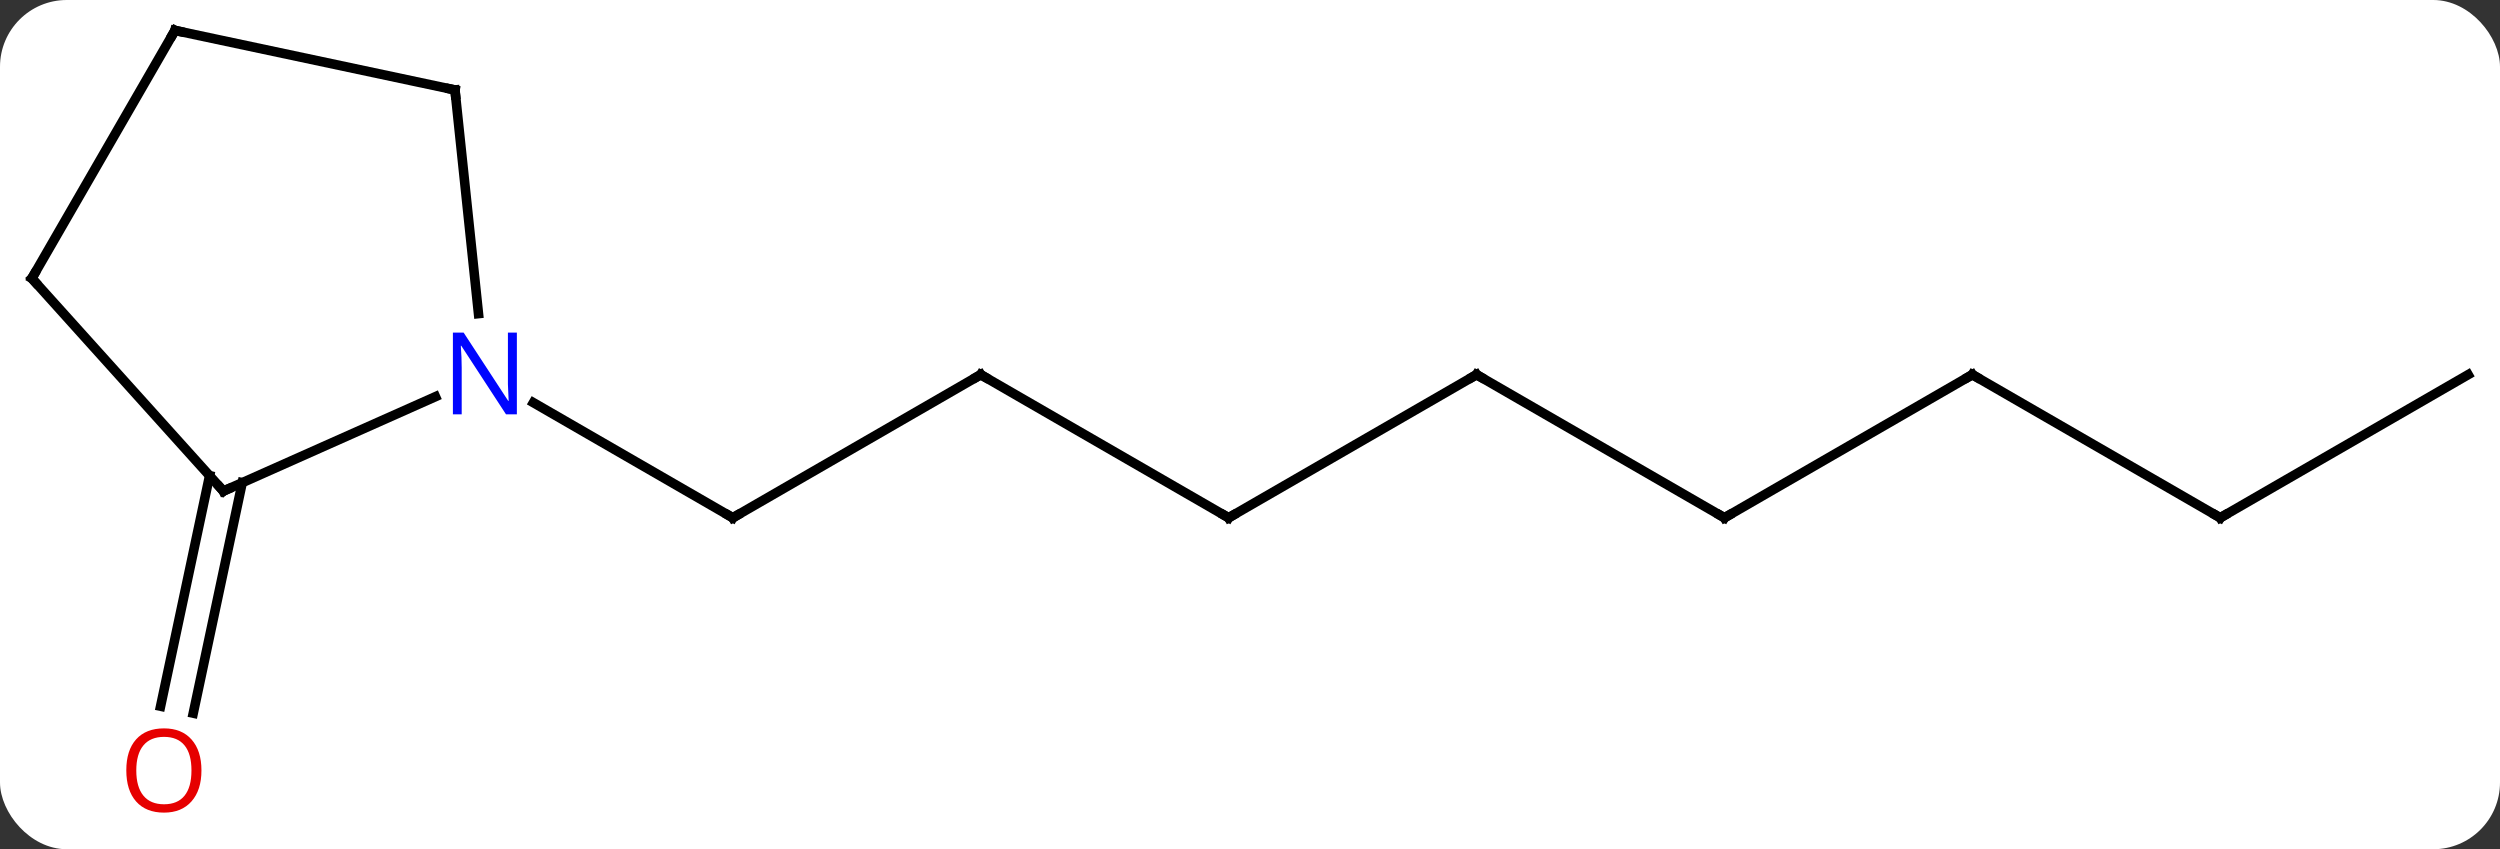 <svg width="262" viewBox="0 0 262 89" style="fill-opacity:1; color-rendering:auto; color-interpolation:auto; text-rendering:auto; stroke:black; stroke-linecap:square; stroke-miterlimit:10; shape-rendering:auto; stroke-opacity:1; fill:black; stroke-dasharray:none; font-weight:normal; stroke-width:1; font-family:'Open Sans'; font-style:normal; stroke-linejoin:miter; font-size:12; stroke-dashoffset:0; image-rendering:auto;" height="89" class="cas-substance-image" xmlns:xlink="http://www.w3.org/1999/xlink" xmlns="http://www.w3.org/2000/svg"><rect x="0" y="0" width="262" height="89" fill="#333333" stroke="none"/><svg class="cas-substance-single-component"><rect y="0" x="0" width="262" stroke="none" ry="7" rx="7" height="89" fill="white" class="cas-substance-group"/><svg y="0" x="0" width="262" viewBox="0 0 262 89" style="fill:black;" height="89" class="cas-substance-single-component-image"><svg><g><g transform="translate(131,42)" style="text-rendering:geometricPrecision; color-rendering:optimizeQuality; color-interpolation:linearRGB; stroke-linecap:butt; image-rendering:optimizeQuality;"><line y2="-2.736" y1="12.264" x2="-28.221" x1="-54.201" style="fill:none;"/><line y2="0.199" y1="12.264" x2="-75.1" x1="-54.201" style="fill:none;"/><line y2="12.264" y1="-2.736" x2="-2.241" x1="-28.221" style="fill:none;"/><line y2="-2.736" y1="12.264" x2="23.739" x1="-2.241" style="fill:none;"/><line y2="12.264" y1="-2.736" x2="49.722" x1="23.739" style="fill:none;"/><line y2="-2.736" y1="12.264" x2="75.702" x1="49.722" style="fill:none;"/><line y2="12.264" y1="-2.736" x2="101.682" x1="75.702" style="fill:none;"/><line y2="-2.736" y1="12.264" x2="127.662" x1="101.682" style="fill:none;"/><line y2="8.585" y1="32.742" x2="-105.613" x1="-110.747" style="fill:none;"/><line y2="7.857" y1="32.014" x2="-109.036" x1="-114.171" style="fill:none;"/><line y2="9.465" y1="-0.43" x2="-107.589" x1="-85.363" style="fill:none;"/><line y2="-32.571" y1="-9.131" x2="-83.319" x1="-80.856" style="fill:none;"/><line y2="-12.828" y1="9.465" x2="-127.662" x1="-107.589" style="fill:none;"/><line y2="-38.811" y1="-32.571" x2="-112.662" x1="-83.319" style="fill:none;"/><line y2="-38.811" y1="-12.828" x2="-112.662" x1="-127.662" style="fill:none;"/><path style="fill:none; stroke-miterlimit:5;" d="M-53.768 12.014 L-54.201 12.264 L-54.634 12.014"/><path style="fill:none; stroke-miterlimit:5;" d="M-28.654 -2.486 L-28.221 -2.736 L-27.788 -2.486"/><path style="fill:none; stroke-miterlimit:5;" d="M-2.674 12.014 L-2.241 12.264 L-1.808 12.014"/><path style="fill:none; stroke-miterlimit:5;" d="M23.306 -2.486 L23.739 -2.736 L24.172 -2.486"/><path style="fill:none; stroke-miterlimit:5;" d="M49.289 12.014 L49.722 12.264 L50.155 12.014"/><path style="fill:none; stroke-miterlimit:5;" d="M75.269 -2.486 L75.702 -2.736 L76.135 -2.486"/><path style="fill:none; stroke-miterlimit:5;" d="M101.249 12.014 L101.682 12.264 L102.115 12.014"/></g><g transform="translate(131,42)" style="stroke-linecap:butt; fill:rgb(230,0,0); text-rendering:geometricPrecision; color-rendering:optimizeQuality; image-rendering:optimizeQuality; font-family:'Open Sans'; stroke:rgb(230,0,0); color-interpolation:linearRGB; stroke-miterlimit:5;"><path style="stroke:none;" d="M-109.888 38.741 Q-109.888 40.803 -110.928 41.983 Q-111.967 43.163 -113.81 43.163 Q-115.701 43.163 -116.732 41.998 Q-117.763 40.834 -117.763 38.725 Q-117.763 36.631 -116.732 35.483 Q-115.701 34.334 -113.81 34.334 Q-111.951 34.334 -110.92 35.506 Q-109.888 36.678 -109.888 38.741 ZM-116.717 38.741 Q-116.717 40.475 -115.974 41.381 Q-115.232 42.288 -113.81 42.288 Q-112.388 42.288 -111.662 41.389 Q-110.935 40.491 -110.935 38.741 Q-110.935 37.006 -111.662 36.116 Q-112.388 35.225 -113.81 35.225 Q-115.232 35.225 -115.974 36.123 Q-116.717 37.022 -116.717 38.741 Z"/><path style="fill:rgb(0,5,255); stroke:none;" d="M-76.832 1.42 L-77.973 1.42 L-82.661 -5.767 L-82.707 -5.767 Q-82.614 -4.502 -82.614 -3.455 L-82.614 1.42 L-83.536 1.42 L-83.536 -7.142 L-82.411 -7.142 L-77.739 0.014 L-77.692 0.014 Q-77.692 -0.142 -77.739 -1.002 Q-77.786 -1.861 -77.77 -2.236 L-77.77 -7.142 L-76.832 -7.142 L-76.832 1.42 Z"/><path style="fill:none; stroke:black;" d="M-107.132 9.262 L-107.589 9.465 L-107.924 9.093"/><path style="fill:none; stroke:black;" d="M-83.267 -32.074 L-83.319 -32.571 L-83.808 -32.675"/><path style="fill:none; stroke:black;" d="M-127.327 -12.456 L-127.662 -12.828 L-127.412 -13.261"/><path style="fill:none; stroke:black;" d="M-112.173 -38.707 L-112.662 -38.811 L-112.912 -38.378"/></g></g></svg></svg></svg></svg>